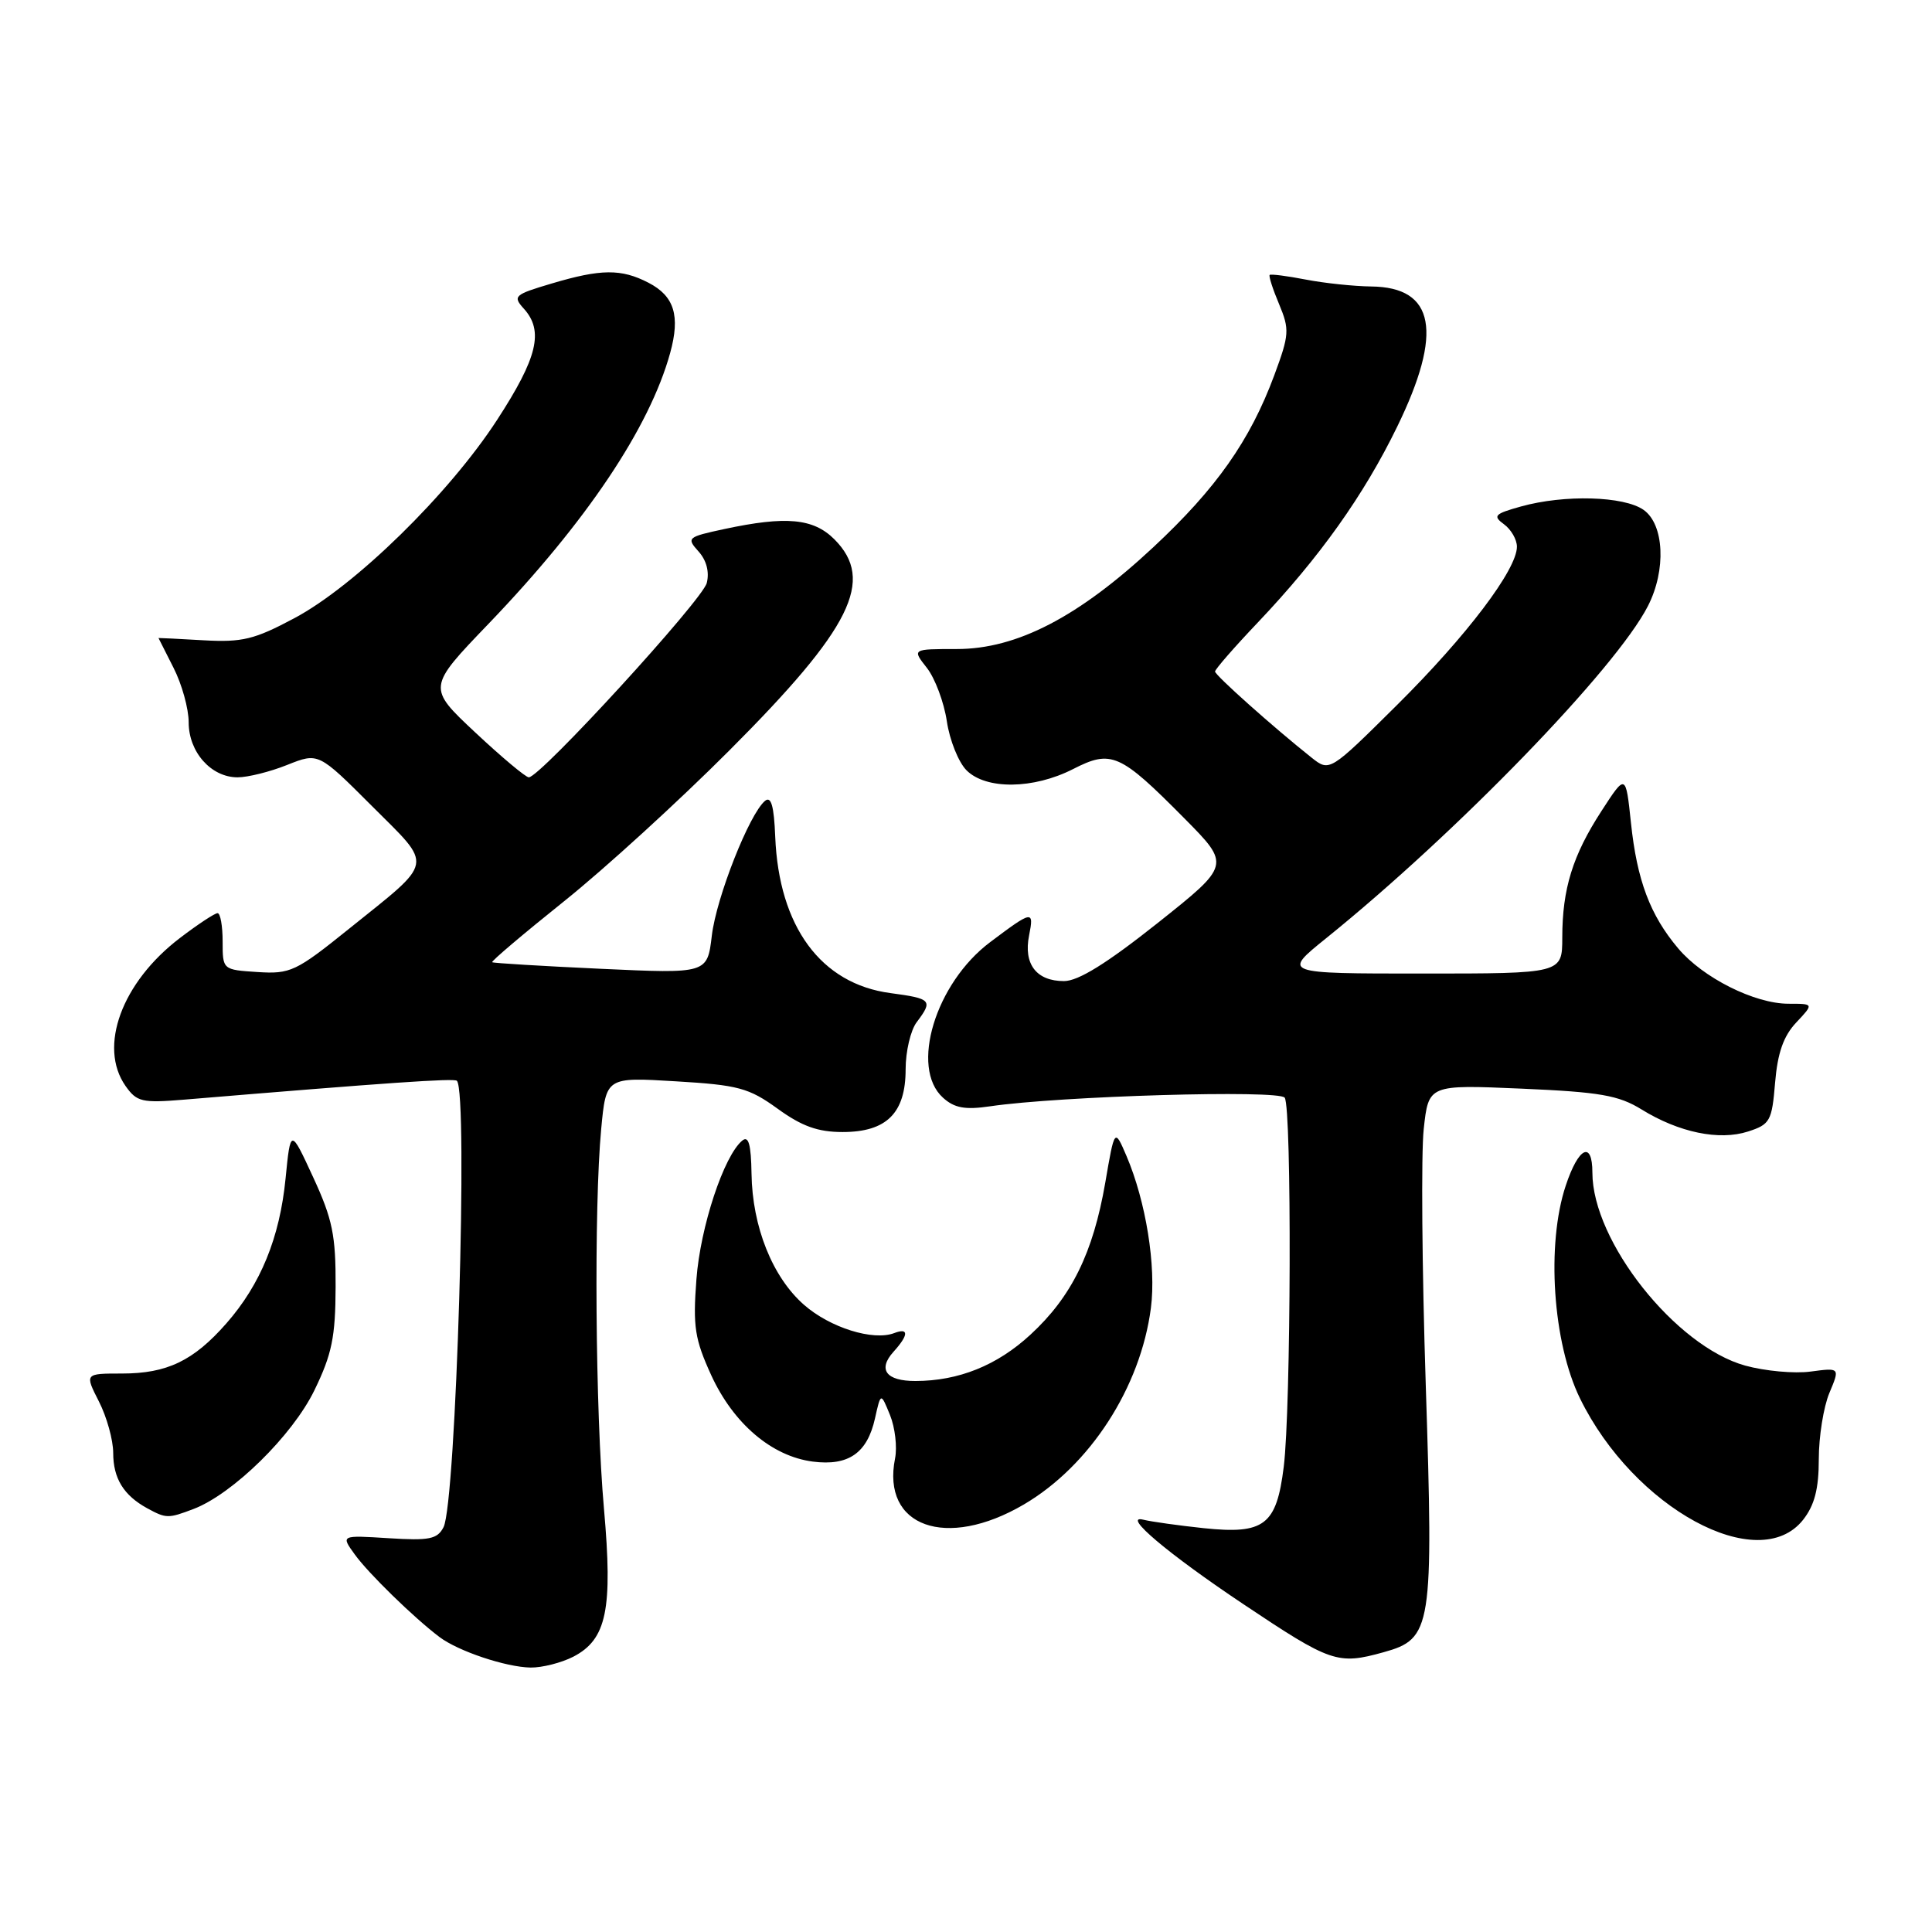 <?xml version="1.0" encoding="UTF-8" standalone="no"?>
<!DOCTYPE svg PUBLIC "-//W3C//DTD SVG 1.1//EN" "http://www.w3.org/Graphics/SVG/1.1/DTD/svg11.dtd" >
<svg xmlns="http://www.w3.org/2000/svg" xmlns:xlink="http://www.w3.org/1999/xlink" version="1.1" viewBox="0 0 256 256">
 <g >
 <path fill="currentColor"
d=" M 75.97 219.52 C 80.39 217.23 81.21 213.26 80.03 199.93 C 78.88 187.00 78.69 159.95 79.66 149.61 C 80.31 142.72 80.31 142.72 89.55 143.28 C 97.82 143.77 99.22 144.15 103.04 146.91 C 106.25 149.24 108.38 150.00 111.65 150.00 C 117.48 150.00 120.00 147.49 120.00 141.69 C 120.00 139.32 120.66 136.51 121.47 135.44 C 123.65 132.55 123.44 132.32 117.99 131.59 C 108.78 130.37 103.20 122.79 102.72 110.85 C 102.56 106.82 102.18 105.46 101.38 106.11 C 99.30 107.81 94.92 118.91 94.32 123.98 C 93.72 129.02 93.72 129.02 79.61 128.37 C 71.85 128.01 65.37 127.62 65.22 127.50 C 65.06 127.37 69.34 123.75 74.72 119.44 C 80.10 115.14 89.98 106.12 96.67 99.41 C 112.84 83.22 115.98 76.89 110.55 71.45 C 107.77 68.68 104.15 68.35 95.98 70.10 C 91.08 71.15 90.94 71.27 92.55 73.06 C 93.61 74.23 94.02 75.78 93.65 77.25 C 93.08 79.51 71.58 103.00 70.07 103.00 C 69.66 103.00 66.46 100.32 62.97 97.05 C 56.62 91.10 56.62 91.10 64.75 82.64 C 77.70 69.15 86.07 56.67 88.80 46.77 C 90.16 41.84 89.35 39.23 85.92 37.46 C 82.32 35.60 79.64 35.62 73.09 37.57 C 68.14 39.04 67.91 39.24 69.41 40.90 C 72.08 43.85 71.23 47.39 65.88 55.62 C 59.50 65.45 47.05 77.63 39.01 81.91 C 33.71 84.74 32.11 85.13 26.95 84.84 C 23.67 84.65 21.00 84.52 21.00 84.54 C 21.00 84.56 21.90 86.34 23.00 88.50 C 24.10 90.66 25.00 93.90 25.00 95.71 C 25.00 99.65 27.97 103.00 31.48 103.00 C 32.84 103.00 35.81 102.26 38.07 101.35 C 42.19 99.71 42.19 99.71 49.27 106.79 C 57.47 114.99 57.68 113.88 46.21 123.10 C 39.22 128.73 38.47 129.08 34.13 128.80 C 29.50 128.50 29.50 128.50 29.50 124.75 C 29.50 122.69 29.20 121.00 28.83 121.00 C 28.46 121.00 26.21 122.48 23.83 124.30 C 16.13 130.17 13.00 138.70 16.63 143.89 C 18.12 146.01 18.81 146.17 24.38 145.71 C 51.37 143.46 60.19 142.85 60.54 143.21 C 62.06 144.73 60.43 199.15 58.77 202.36 C 57.95 203.95 56.89 204.16 51.49 203.82 C 45.16 203.42 45.16 203.42 47.00 205.96 C 48.81 208.48 54.88 214.39 58.24 216.92 C 60.74 218.80 67.03 220.90 70.30 220.96 C 71.84 220.98 74.39 220.33 75.97 219.52 Z  M 183.33 218.93 C 189.74 217.15 189.96 215.78 188.92 183.50 C 188.42 168.10 188.30 152.85 188.65 149.61 C 189.29 143.72 189.29 143.72 201.60 144.25 C 212.01 144.70 214.47 145.13 217.52 147.01 C 222.46 150.06 227.80 151.17 231.63 149.93 C 234.54 148.99 234.79 148.55 235.21 143.45 C 235.54 139.52 236.32 137.28 238.01 135.49 C 240.35 133.00 240.35 133.00 236.99 133.00 C 232.50 133.00 225.66 129.57 222.37 125.67 C 218.64 121.25 216.91 116.64 216.11 109.03 C 215.42 102.50 215.42 102.50 212.20 107.47 C 208.39 113.34 207.01 117.78 207.01 124.25 C 207.00 129.00 207.00 129.00 188.46 129.00 C 169.92 129.00 169.92 129.00 175.71 124.33 C 193.06 110.33 214.13 88.58 218.36 80.30 C 220.80 75.54 220.52 69.48 217.78 67.56 C 215.17 65.73 207.29 65.51 201.54 67.11 C 198.02 68.09 197.77 68.36 199.29 69.47 C 200.23 70.16 201.00 71.49 201.00 72.44 C 201.00 75.47 194.36 84.24 185.14 93.39 C 176.18 102.28 176.18 102.28 173.79 100.39 C 168.72 96.36 161.00 89.47 161.00 88.98 C 161.00 88.69 163.55 85.76 166.67 82.48 C 174.87 73.84 180.72 65.61 185.13 56.55 C 191.25 43.99 190.14 38.04 181.68 37.96 C 179.38 37.93 175.47 37.52 173.00 37.04 C 170.53 36.56 168.38 36.29 168.24 36.43 C 168.09 36.58 168.65 38.32 169.49 40.31 C 170.89 43.67 170.84 44.35 168.85 49.72 C 165.64 58.37 161.17 64.72 152.83 72.50 C 142.91 81.76 134.73 86.00 126.79 86.00 C 120.85 86.00 120.85 86.00 122.81 88.49 C 123.89 89.86 125.08 93.04 125.46 95.56 C 125.83 98.08 127.01 101.01 128.07 102.07 C 130.66 104.66 136.94 104.58 142.18 101.91 C 147.26 99.31 148.39 99.81 156.92 108.42 C 163.06 114.62 163.06 114.62 153.39 122.31 C 146.65 127.66 142.88 130.00 140.98 130.00 C 137.32 130.00 135.60 127.74 136.36 123.95 C 137.03 120.58 136.81 120.62 131.20 124.84 C 123.95 130.28 120.55 141.48 124.95 145.45 C 126.46 146.82 127.87 147.08 131.20 146.59 C 140.42 145.23 169.49 144.38 170.23 145.45 C 171.18 146.80 171.07 186.62 170.10 194.38 C 169.14 202.10 167.53 203.33 159.50 202.49 C 156.20 202.14 152.60 201.64 151.50 201.37 C 148.57 200.65 154.77 205.89 164.74 212.55 C 176.36 220.32 177.24 220.62 183.33 218.93 Z  M 238.93 201.37 C 240.44 199.44 241.00 197.28 241.00 193.33 C 241.00 190.36 241.63 186.42 242.40 184.58 C 243.81 181.22 243.81 181.22 239.91 181.74 C 237.76 182.03 233.87 181.67 231.25 180.95 C 222.02 178.39 211.00 164.48 211.00 155.38 C 211.00 151.10 209.16 151.99 207.47 157.10 C 204.87 164.90 205.75 177.92 209.36 185.30 C 216.48 199.85 233.04 208.85 238.93 201.37 Z  M 135.65 199.36 C 144.42 194.22 151.13 183.84 152.50 173.32 C 153.22 167.77 151.84 159.20 149.26 153.16 C 147.69 149.50 147.69 149.50 146.45 156.73 C 144.84 166.02 141.98 171.84 136.55 176.84 C 132.13 180.93 127.02 182.98 121.31 182.99 C 117.41 183.00 116.27 181.47 118.40 179.11 C 120.41 176.89 120.45 175.89 118.49 176.64 C 115.70 177.71 109.98 175.92 106.54 172.90 C 102.35 169.23 99.68 162.54 99.58 155.50 C 99.52 151.65 99.19 150.45 98.36 151.13 C 95.92 153.13 92.80 162.56 92.28 169.51 C 91.80 175.80 92.06 177.44 94.24 182.22 C 97.19 188.65 102.27 192.97 107.71 193.67 C 112.43 194.27 114.91 192.55 115.94 187.95 C 116.71 184.50 116.71 184.50 117.93 187.50 C 118.60 189.15 118.90 191.74 118.60 193.25 C 116.79 202.31 125.37 205.38 135.65 199.36 Z  M 25.64 199.95 C 30.84 197.97 38.75 190.21 41.66 184.22 C 43.98 179.45 44.45 177.18 44.47 170.50 C 44.50 163.69 44.06 161.54 41.50 156.00 C 38.50 149.50 38.50 149.50 37.84 156.15 C 37.07 163.99 34.54 170.18 30.00 175.35 C 25.64 180.32 22.13 182.00 16.16 182.00 C 11.22 182.00 11.22 182.00 13.11 185.71 C 14.15 187.75 15.00 190.82 15.00 192.52 C 15.00 195.89 16.38 198.14 19.50 199.85 C 22.02 201.22 22.27 201.23 25.64 199.95 Z "/>
</g>
</svg>